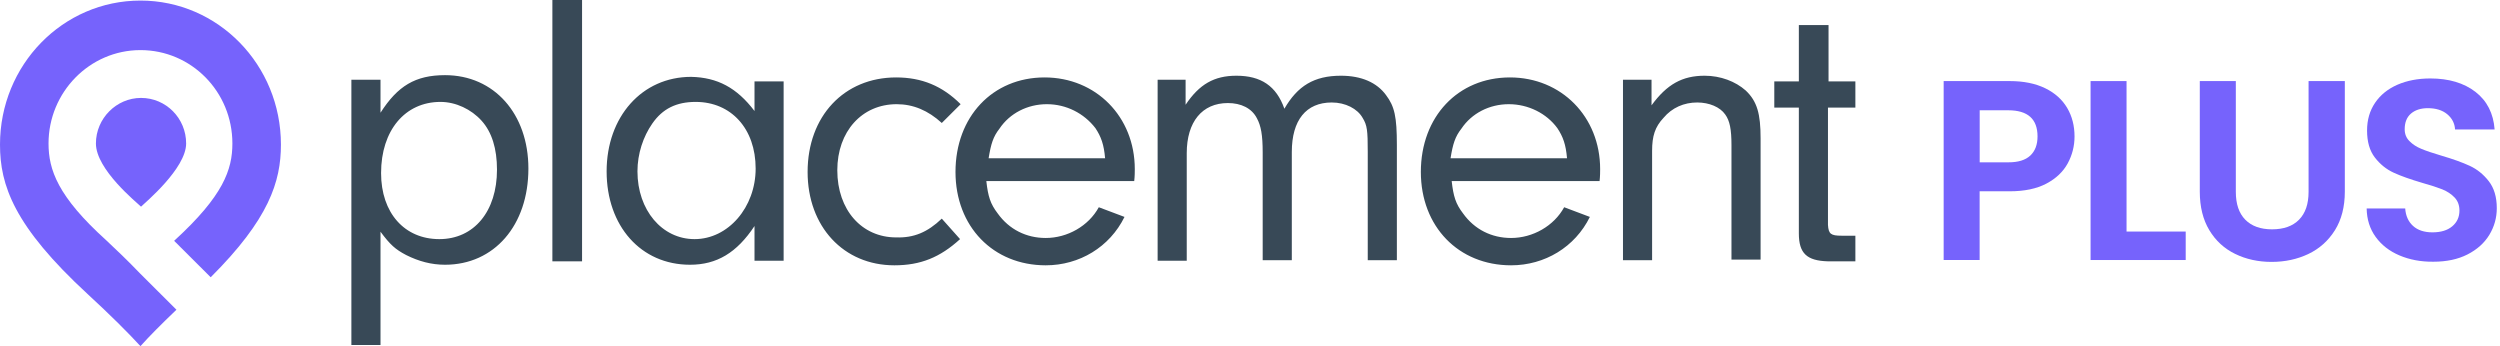<svg xmlns="http://www.w3.org/2000/svg" width="390" height="54" fill="none" viewBox="0 0 390 54"><path fill="#384957" d="M54.816 12.434H59.359V17.586C62.031 13.411 64.793 11.724 69.425 11.724C77.085 11.724 82.43 17.763 82.43 26.29C82.43 35.171 77.085 41.3 69.425 41.3C67.287 41.3 65.327 40.767 63.368 39.79C61.675 38.902 60.873 38.191 59.359 36.148V53.823H54.816V12.434ZM68.712 15.898C63.189 15.898 59.448 20.339 59.448 27C59.448 33.217 63.1 37.303 68.534 37.303C73.967 37.303 77.53 32.951 77.53 26.467C77.53 23.181 76.729 20.605 75.125 18.829C73.522 17.053 71.117 15.898 68.712 15.898ZM90.802 40.767H86.171V0H90.802V40.767ZM117.703 17.319V12.701H122.246V40.678H117.703V35.26C114.942 39.434 111.824 41.3 107.638 41.3C99.977 41.3 94.633 35.26 94.633 26.734C94.633 18.207 100.155 11.99 107.816 11.99C111.913 12.079 114.942 13.678 117.703 17.319ZM108.528 15.898C105.5 15.898 103.362 16.964 101.759 19.273C100.334 21.316 99.443 23.98 99.443 26.734C99.443 32.773 103.273 37.303 108.35 37.303C113.606 37.303 117.881 32.329 117.881 26.29C117.881 20.073 114.051 15.898 108.528 15.898ZM146.919 34.105L149.77 37.303C146.652 40.145 143.624 41.389 139.526 41.389C131.599 41.389 125.987 35.349 125.987 26.823C125.987 18.119 131.688 12.079 139.794 12.079C143.802 12.079 147.009 13.411 149.859 16.253L146.919 19.184C144.782 17.23 142.466 16.253 139.883 16.253C134.449 16.253 130.619 20.517 130.619 26.556C130.619 32.773 134.449 37.036 139.794 37.036C142.555 37.125 144.693 36.237 146.919 34.105ZM176.938 28.244H153.867C154.135 30.642 154.491 31.796 155.649 33.306C157.43 35.793 160.103 37.125 163.131 37.125C166.516 37.125 169.812 35.26 171.415 32.329L175.423 33.839C173.107 38.546 168.386 41.389 163.131 41.389C154.936 41.389 149.057 35.349 149.057 26.823C149.057 18.207 154.847 12.079 162.953 12.079C170.97 12.079 177.027 18.207 177.027 26.378C177.027 26.734 177.027 27.533 176.938 28.244ZM154.224 24.691H172.395C172.217 22.559 171.771 21.316 170.881 19.984C169.099 17.674 166.338 16.253 163.309 16.253C160.281 16.253 157.519 17.674 155.916 20.073C154.936 21.316 154.58 22.471 154.224 24.691ZM180.412 12.434H184.954V16.342C187.092 13.145 189.408 11.813 192.882 11.813C196.712 11.813 199.117 13.411 200.364 16.964C202.413 13.411 204.996 11.813 209.183 11.813C212.389 11.813 214.794 12.878 216.219 14.832C217.556 16.609 217.912 18.207 217.912 22.648V40.589H213.369V23.714C213.369 20.339 213.28 19.54 212.567 18.385C211.766 16.964 209.895 15.987 207.757 15.987C203.749 15.987 201.522 18.74 201.522 23.714V40.589H196.979V23.803C196.979 21.049 196.712 19.628 196.089 18.474C195.287 16.875 193.595 16.076 191.546 16.076C187.537 16.076 185.132 19.007 185.132 23.892V40.678H180.59V12.434H180.412ZM249.533 28.244H226.463C226.73 30.642 227.087 31.796 228.245 33.306C230.026 35.793 232.698 37.125 235.727 37.125C239.112 37.125 242.407 35.26 244.011 32.329L248.019 33.839C245.703 38.546 240.982 41.389 235.727 41.389C227.532 41.389 221.653 35.349 221.653 26.823C221.653 18.207 227.443 12.079 235.549 12.079C243.565 12.079 249.622 18.207 249.622 26.378C249.622 26.734 249.622 27.533 249.533 28.244ZM226.285 24.691H244.456C244.278 22.559 243.833 21.316 242.942 19.984C241.249 17.674 238.399 16.253 235.371 16.253C232.342 16.253 229.581 17.674 227.977 20.073C226.998 21.316 226.641 22.471 226.285 24.691ZM253.096 12.434H257.639V16.431C260.044 13.145 262.449 11.813 265.923 11.813C268.417 11.813 270.733 12.701 272.336 14.122C274.118 15.809 274.652 17.763 274.652 21.582V40.5H270.11V22.648C270.11 20.161 269.842 18.829 269.13 17.852C268.328 16.698 266.636 15.987 264.765 15.987C262.716 15.987 260.846 16.786 259.51 18.385C258.174 19.806 257.728 21.227 257.728 23.536V40.589H253.185V12.434H253.096ZM285.163 16.786V35.083C285.252 36.504 285.609 36.77 287.301 36.77H289.439V40.767H285.163C281.867 40.678 280.62 39.523 280.62 36.415V16.786H276.79V12.701H280.62V3.908H285.252V12.701H289.439V16.786H285.163Z"/><path fill="#7663FC" d="M32.868 43.253L27.168 37.569L27.257 37.48C34.828 30.553 36.253 26.467 36.253 22.382C36.253 14.299 29.84 7.816 21.912 7.816C13.985 7.816 7.571 14.388 7.571 22.382C7.571 26.467 8.997 30.642 16.568 37.48C18.082 38.901 19.864 40.589 21.912 42.721L27.435 48.227L27.524 48.316C25.208 50.536 23.337 52.401 21.912 54C19.953 51.869 17.28 49.204 13.717 45.918C2.138 35.26 0 28.865 0 22.559C0 10.125 9.798 0.089 21.912 0.089C34.026 0.089 43.825 10.125 43.825 22.559C43.825 28.332 41.954 34.194 32.868 43.253ZM22.001 15.276C25.921 15.276 29.038 18.474 29.038 22.382C29.038 26.29 22.625 31.619 22.001 32.24C21.378 31.619 14.964 26.467 14.964 22.382C14.964 18.474 18.171 15.276 22.001 15.276Z"/><path fill="#7663FC" d="M322.567 25.481C321.854 26.787 320.75 27.844 319.235 28.643C317.721 29.443 315.815 29.842 313.517 29.842H308.823V40.562H303.211V12.648H313.517C315.681 12.648 317.525 13.021 319.057 13.767C320.58 14.513 321.721 15.543 322.487 16.849C323.253 18.154 323.627 19.637 323.627 21.289C323.627 22.781 323.271 24.176 322.567 25.481ZM316.732 24.265C317.481 23.554 317.855 22.568 317.855 21.28C317.855 18.563 316.332 17.204 313.285 17.204H308.832V25.322H313.285C314.826 25.331 315.975 24.975 316.732 24.265Z"/><path fill="#7663FC" d="M331.741 36.122H340.969V40.563H326.129V12.648H331.741V36.122Z"/><path fill="#7663FC" d="M348.789 12.648V29.932C348.789 31.823 349.278 33.271 350.267 34.275C351.256 35.278 352.645 35.776 354.436 35.776C356.253 35.776 357.66 35.278 358.649 34.275C359.638 33.271 360.137 31.832 360.137 29.932V12.648H365.793V29.887C365.793 32.259 365.276 34.266 364.252 35.909C363.219 37.552 361.847 38.787 360.119 39.613C358.391 40.439 356.476 40.856 354.365 40.856C352.28 40.856 350.383 40.439 348.691 39.613C346.989 38.787 345.644 37.552 344.655 35.909C343.667 34.266 343.168 32.267 343.168 29.887V12.648H348.789Z"/><path fill="#7663FC" d="M374.312 39.843C372.744 39.177 371.515 38.218 370.607 36.966C369.698 35.713 369.226 34.23 369.199 32.525H375.212C375.292 33.671 375.702 34.577 376.432 35.243C377.162 35.909 378.178 36.246 379.461 36.246C380.77 36.246 381.803 35.935 382.551 35.305C383.3 34.674 383.674 33.857 383.674 32.845C383.674 32.019 383.416 31.335 382.908 30.802C382.4 30.269 381.768 29.852 381.002 29.541C380.236 29.239 379.184 28.892 377.848 28.519C376.031 27.986 374.553 27.462 373.412 26.938C372.272 26.414 371.301 25.633 370.482 24.576C369.662 23.519 369.262 22.116 369.262 20.357C369.262 18.705 369.68 17.266 370.509 16.041C371.337 14.815 372.504 13.873 374 13.216C375.497 12.568 377.207 12.239 379.131 12.239C382.017 12.239 384.369 12.941 386.177 14.335C387.985 15.739 388.974 17.693 389.161 20.197H382.988C382.934 19.238 382.525 18.448 381.768 17.817C381.01 17.186 379.995 16.875 378.739 16.875C377.643 16.875 376.771 17.16 376.111 17.719C375.461 18.279 375.132 19.096 375.132 20.162C375.132 20.908 375.381 21.529 375.88 22.018C376.37 22.515 376.984 22.915 377.724 23.217C378.454 23.528 379.496 23.874 380.832 24.274C382.649 24.807 384.137 25.34 385.286 25.873C386.435 26.405 387.424 27.205 388.252 28.271C389.081 29.336 389.499 30.74 389.499 32.472C389.499 33.964 389.116 35.349 388.341 36.628C387.566 37.907 386.426 38.929 384.93 39.692C383.433 40.456 381.652 40.829 379.594 40.829C377.635 40.847 375.88 40.51 374.312 39.843Z"/></svg>